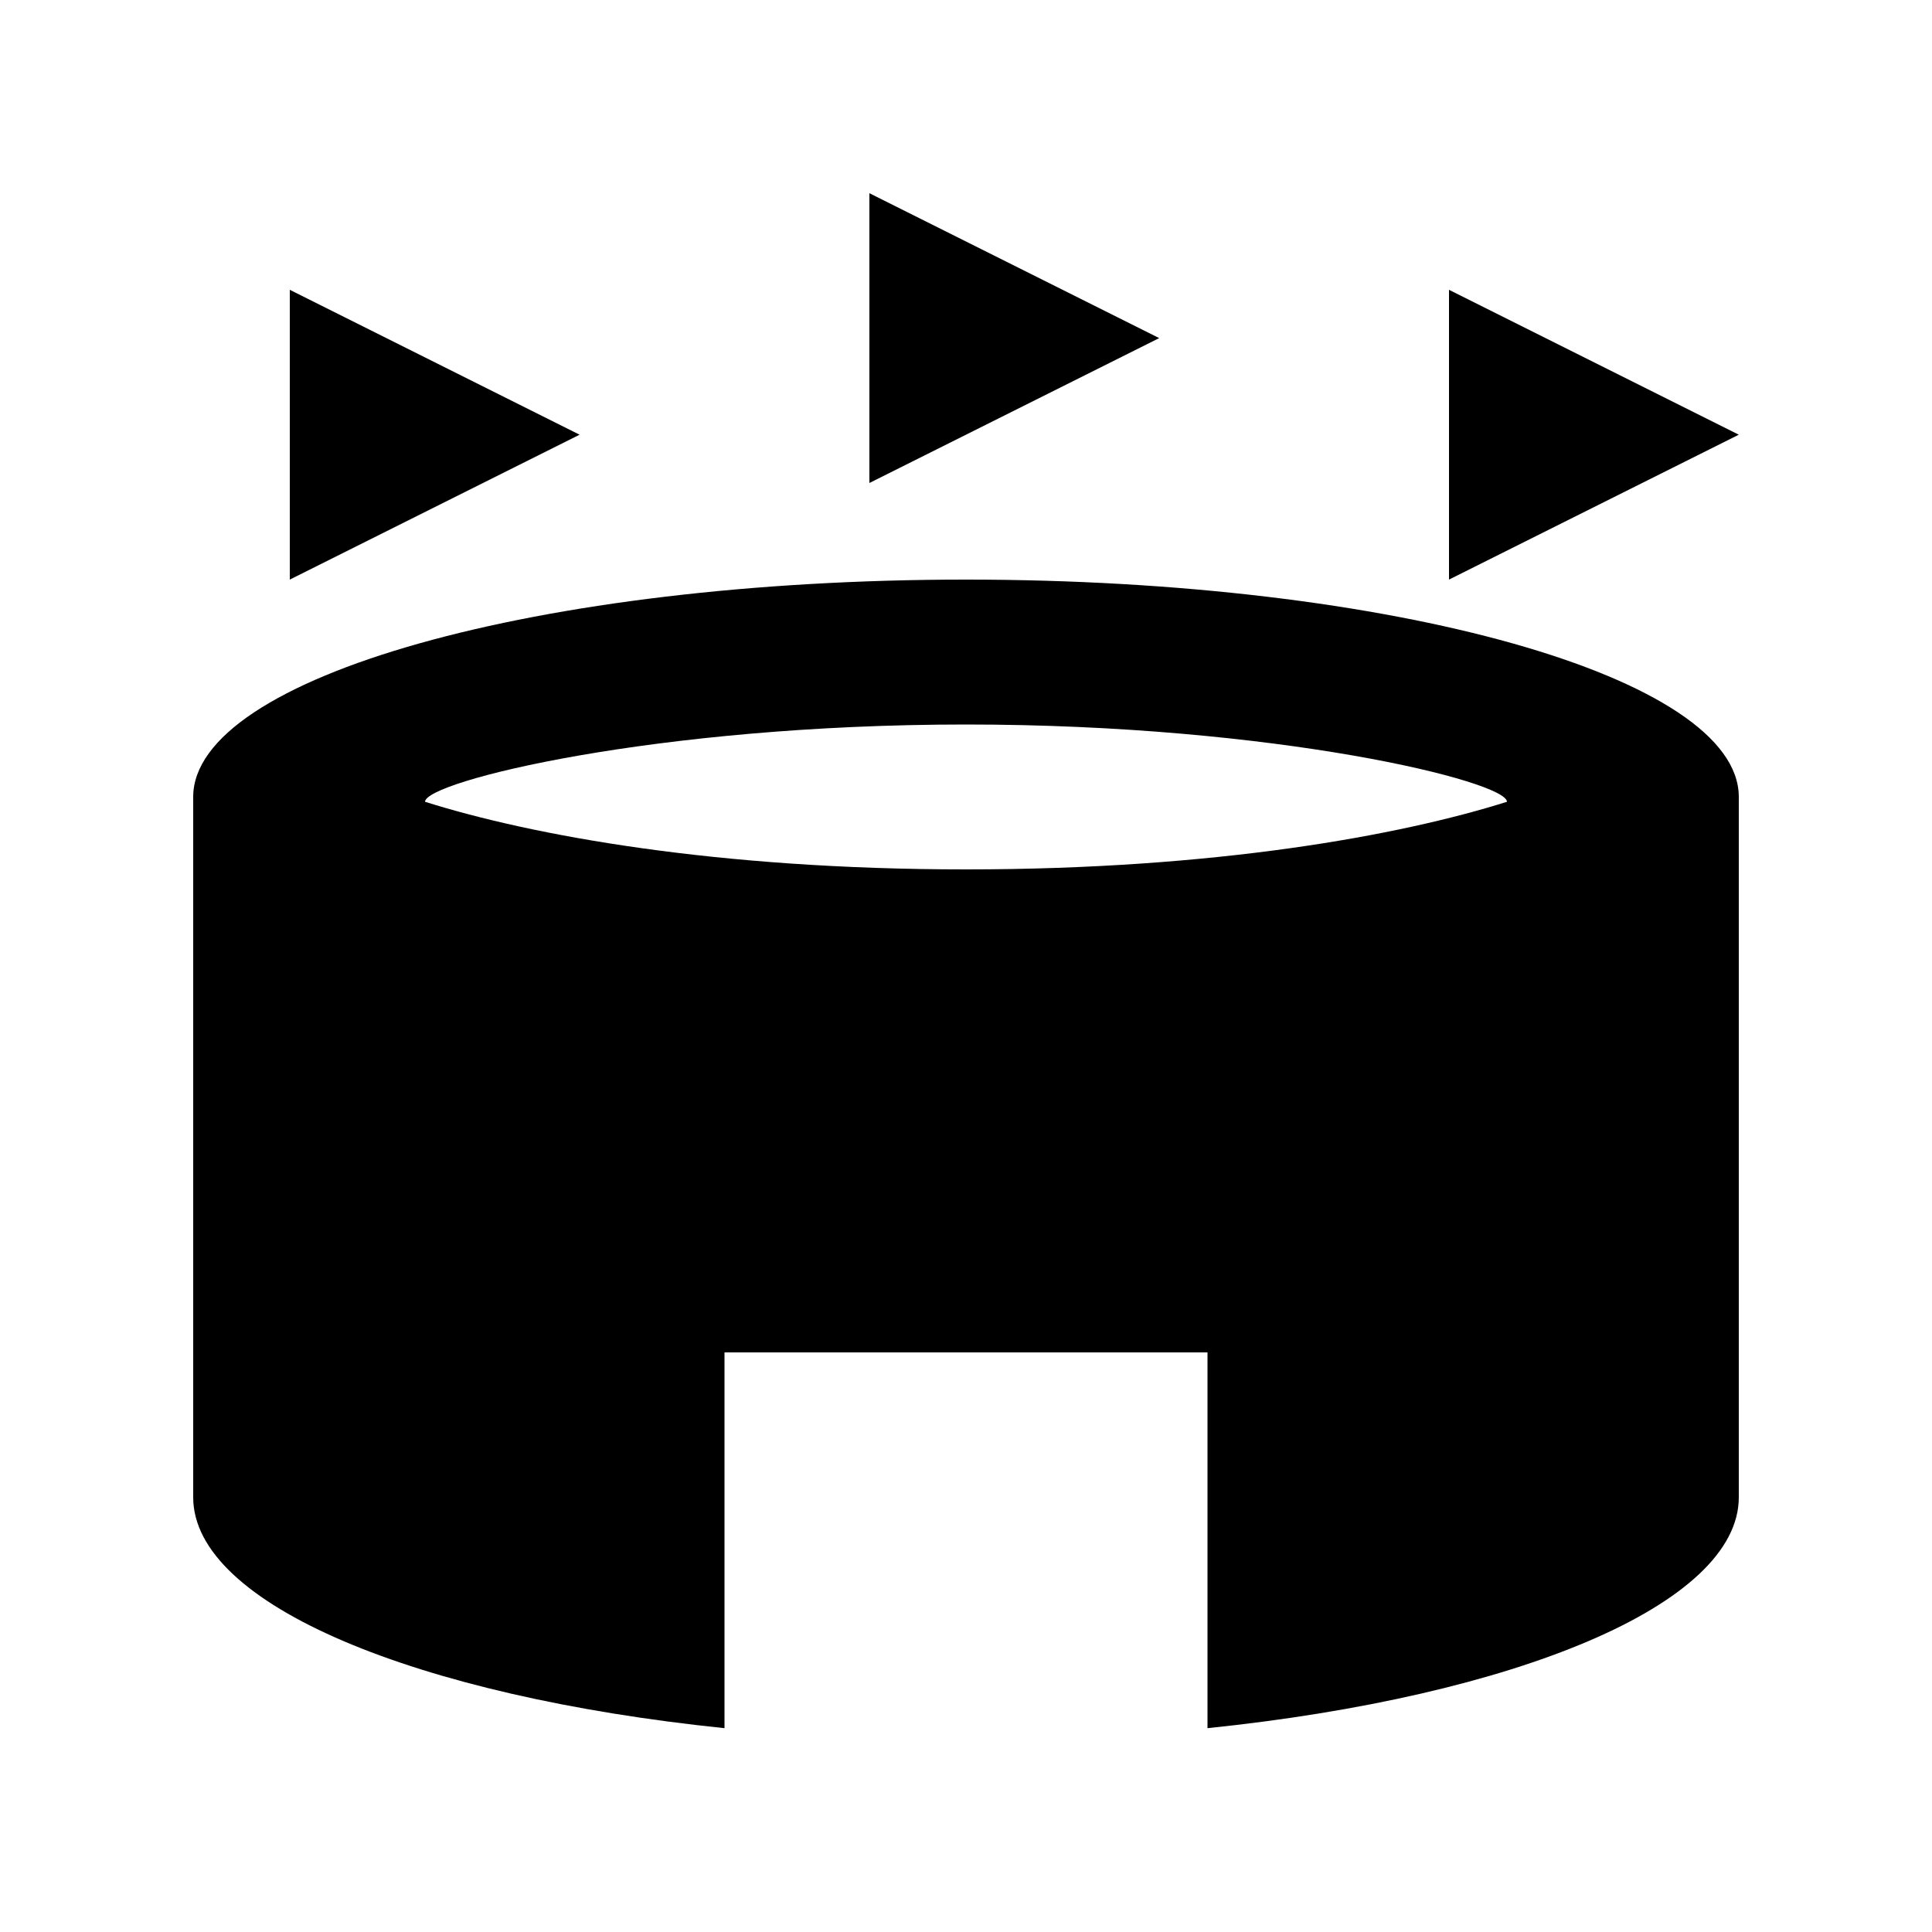 <svg xmlns="http://www.w3.org/2000/svg" enable-background="new 0 0 20 20" height="20" viewBox="0 0 20 20" width="20"><g><rect fill="none" height="20" width="20"/></g><g><path d="M6,4.5L3,6V3L6,4.5z M15,3v3l3-1.5L15,3z M9,2v3l3-1.5L9,2z M18,8.25c0,0,0,5.87,0,7.25c0,1.11-2.31,2.06-5.5,2.39l0-3.89 h-5l0,3.89C4.31,17.56,2,16.61,2,15.5c0-0.99,0-7.25,0-7.25C2,7.01,5.58,6,10,6S18,7.01,18,8.25z M4.4,8.3C5.51,8.65,7.42,9,10,9 s4.49-0.35,5.6-0.7c0-0.21-2.38-0.8-5.6-0.8S4.4,8.09,4.4,8.3z"/></g></svg>